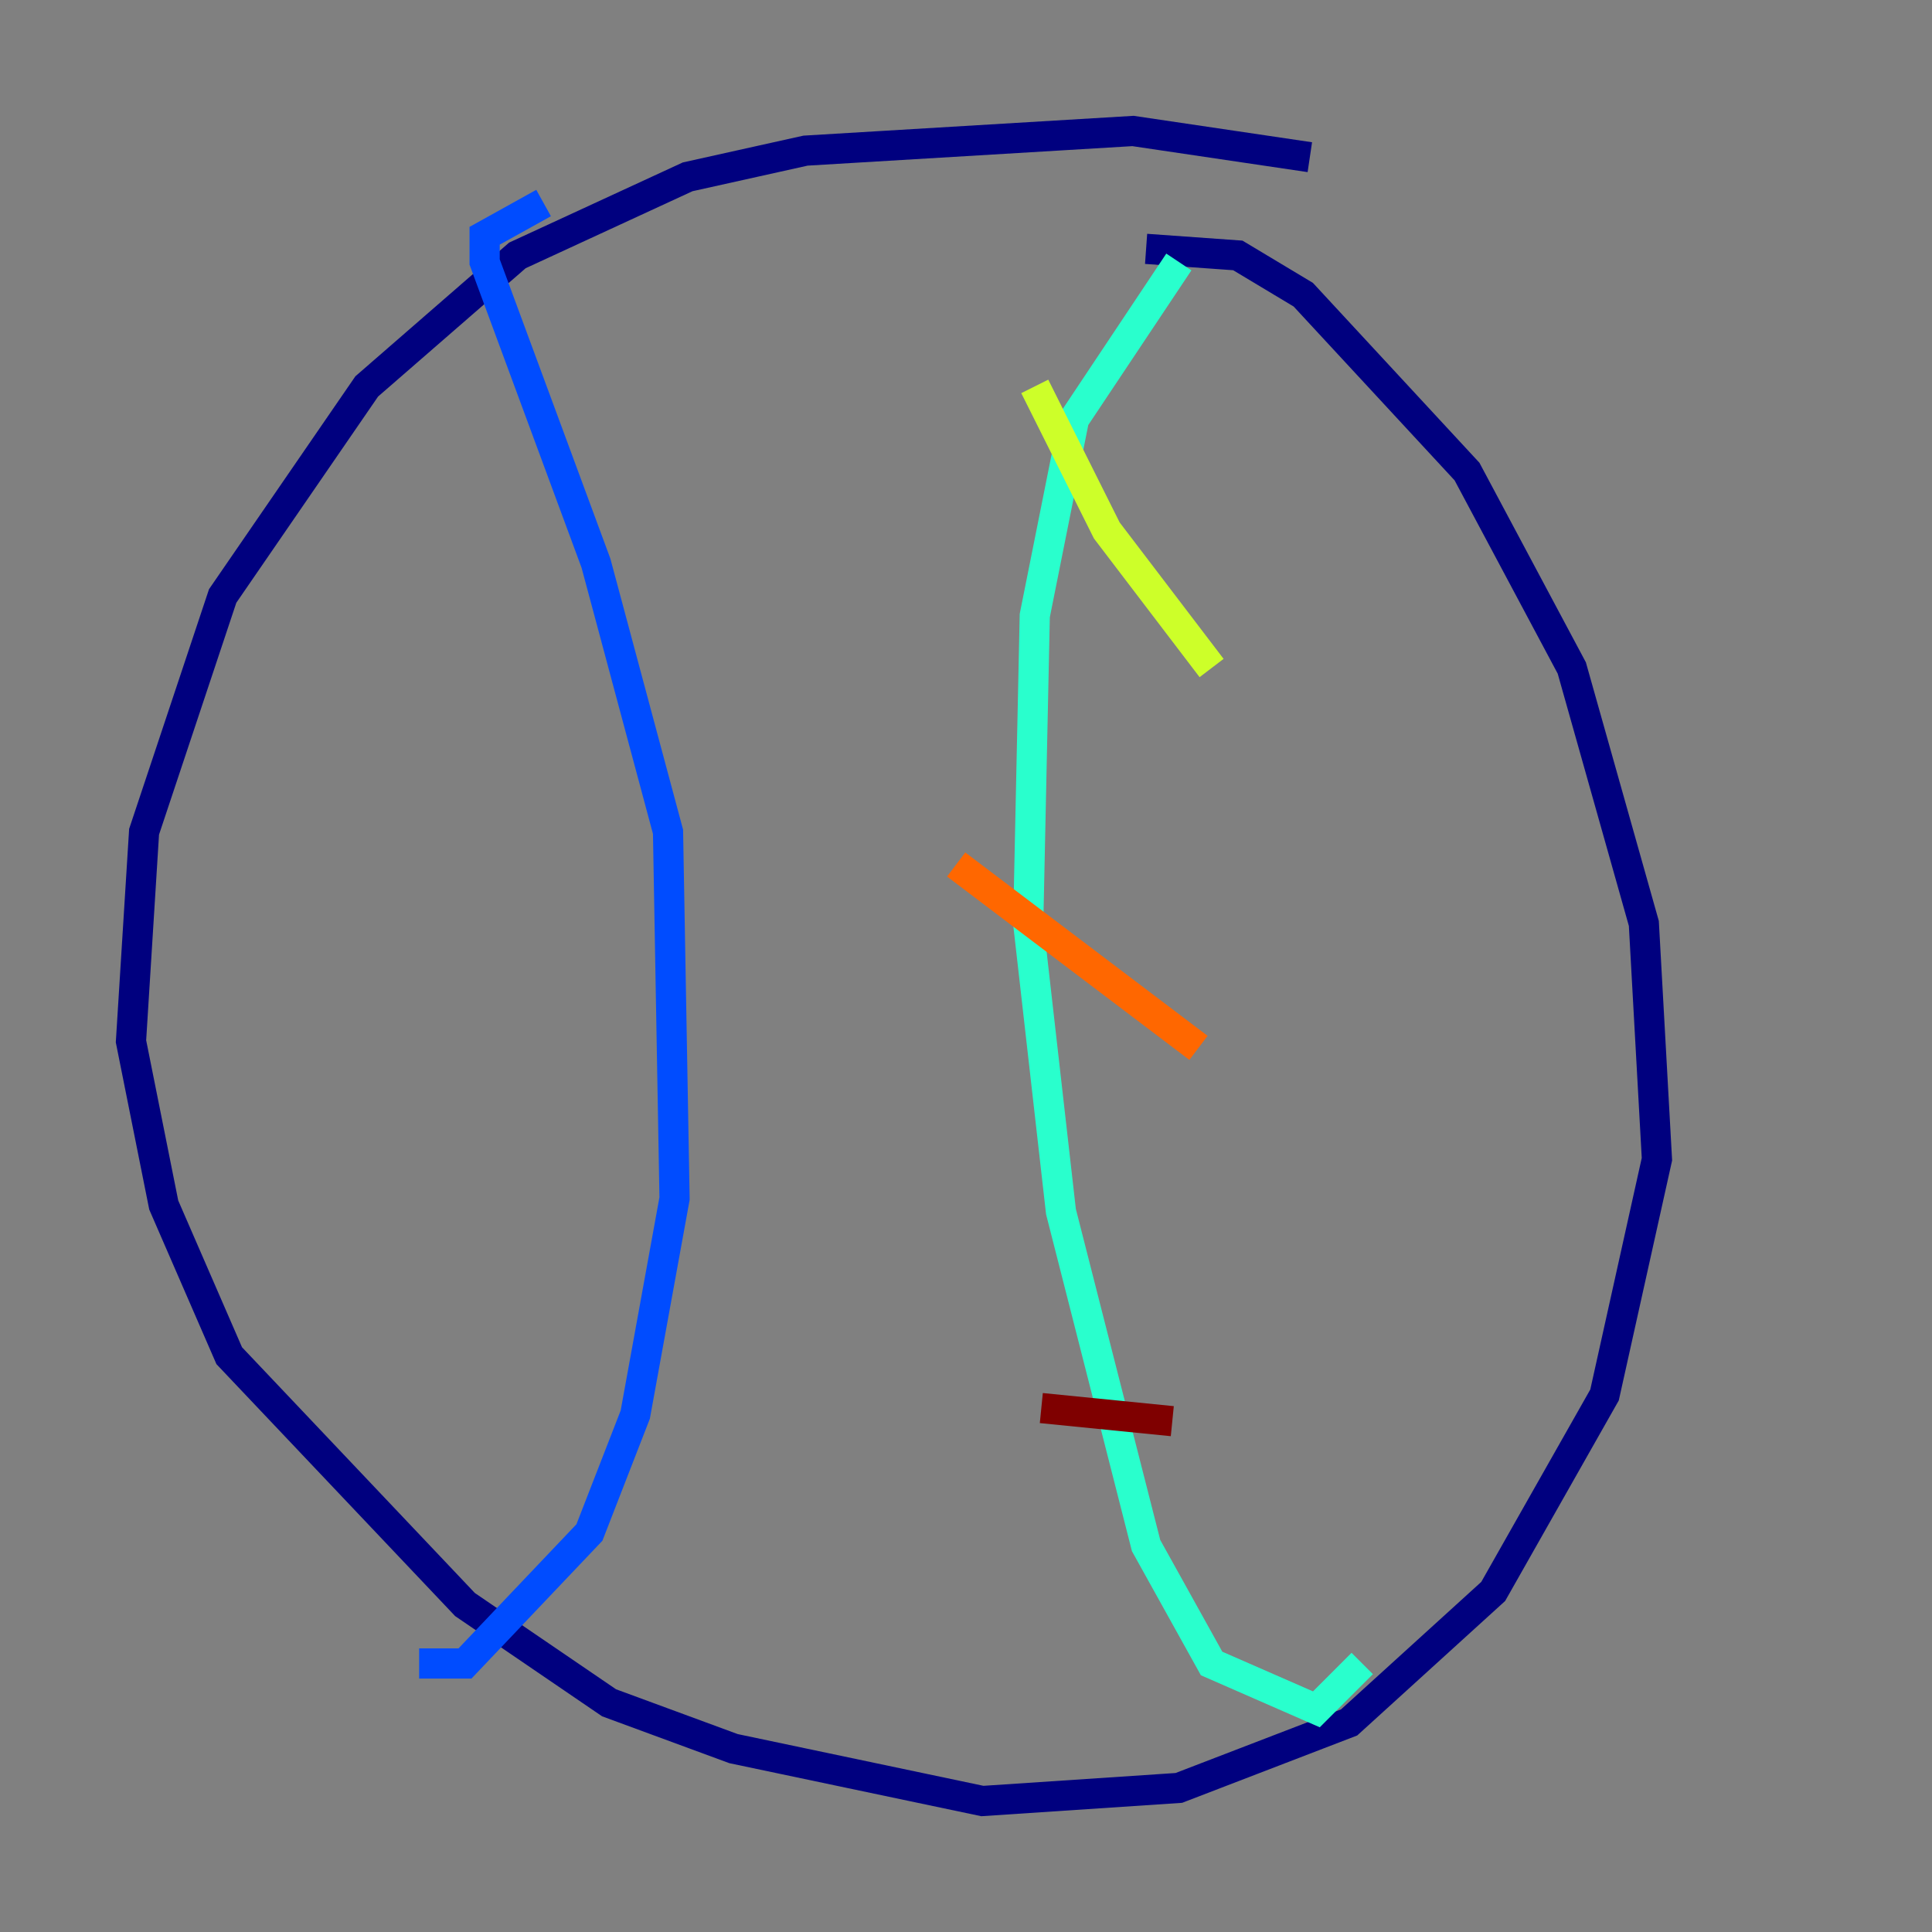 <?xml version="1.0" encoding="utf-8" ?>
<svg baseProfile="tiny" height="128" version="1.2" viewBox="0,0,128,128" width="128" xmlns="http://www.w3.org/2000/svg" xmlns:ev="http://www.w3.org/2001/xml-events" xmlns:xlink="http://www.w3.org/1999/xlink"><rect x="0" y="0" width="128" height="128" fill="#808080" stroke="none"/><defs /><polyline fill="none" points="86.78,10.414 75.064,8.678 53.37,9.98 45.559,11.715 34.278,16.922 24.298,25.6 14.752,39.485 9.546,55.105 8.678,68.99 10.848,79.837 15.186,89.817 30.807,106.305 40.352,112.814 48.597,115.851 65.085,119.322 78.102,118.454 89.383,114.115 98.929,105.437 106.305,92.42 109.776,76.8 108.909,61.18 104.136,44.258 97.193,31.241 86.346,19.525 82.007,16.922 75.932,16.488" stroke="#00007f" stroke-width="2" /><polyline fill="none" points="36.014,13.451 32.108,15.62 32.108,17.356 39.485,37.315 44.258,55.105 44.691,79.403 42.088,93.722 39.051,101.532 30.807,110.21 27.77,110.21" stroke="#004cff" stroke-width="2" /><polyline fill="none" points="78.102,17.356 71.159,27.77 68.556,40.786 68.122,61.18 70.291,80.271 75.932,102.4 80.271,110.21 87.214,113.248 90.251,110.21" stroke="#29ffcd" stroke-width="2" /><polyline fill="none" points="68.556,25.6 73.329,35.146 80.271,44.258" stroke="#cdff29" stroke-width="2" /><polyline fill="none" points="63.349,57.275 79.403,69.424" stroke="#ff6700" stroke-width="2" /><polyline fill="none" points="68.99,93.288 77.668,94.156" stroke="#7f0000" stroke-width="2" /></svg>